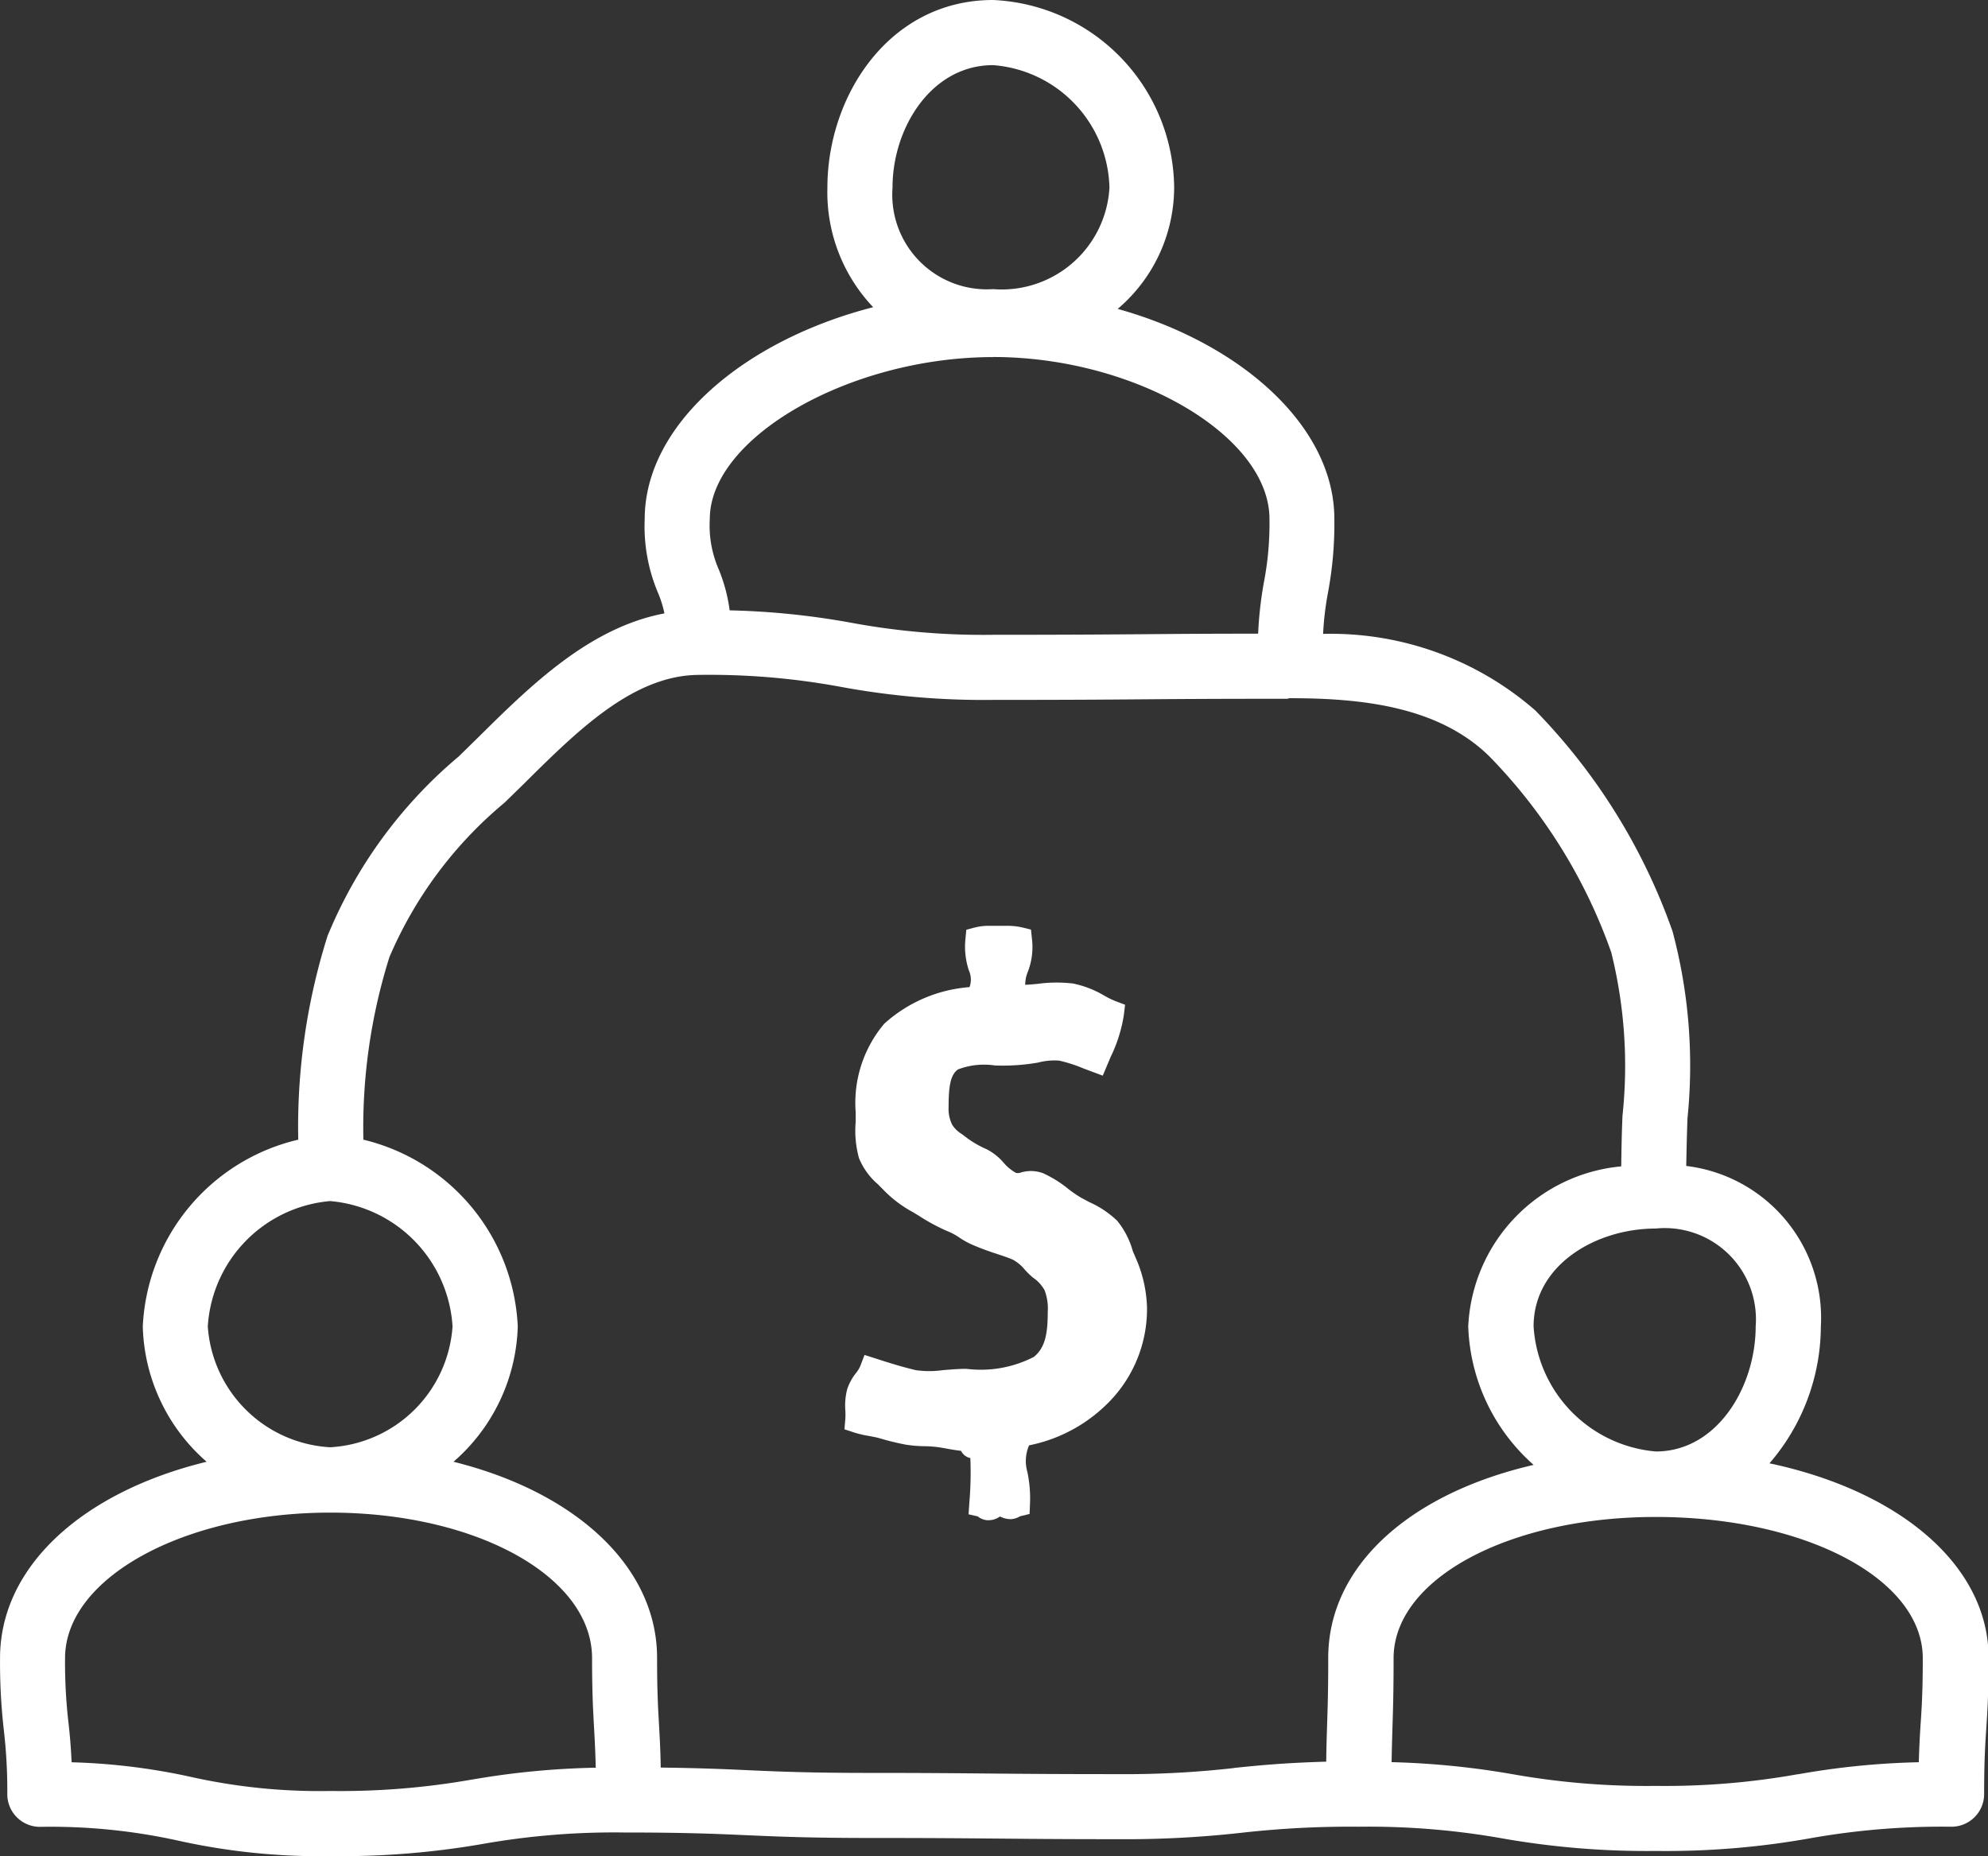 <svg xmlns="http://www.w3.org/2000/svg" width="45.779" height="42.743" viewBox="0 0 45.779 42.743"><rect x="0" y="0" width="45.779" height="42.743" fill="#333333" stroke="none"/><g transform="translate(0 0)"><path d="M42.077,38.255a4.848,4.848,0,0,0,1.185-3.15,3.524,3.524,0,0,0-3.1-3.7c.007-.366.015-.731.029-1.1A11.961,11.961,0,0,0,39.846,26a13.868,13.868,0,0,0-3.159-5.084A7.162,7.162,0,0,0,31.8,19.153a6.942,6.942,0,0,1,.112-.948,8.6,8.6,0,0,0,.147-1.7c0-2.12-2.129-4.037-4.989-4.836a3.677,3.677,0,0,0,1.3-2.8A4.365,4.365,0,0,0,24.2,4.556c-2.388,0-3.815,2.2-3.815,4.322a3.844,3.844,0,0,0,1.054,2.752c-3,.77-5.261,2.719-5.261,4.879a3.929,3.929,0,0,0,.307,1.7,2.507,2.507,0,0,1,.147.472c-1.734.329-3.086,1.666-4.3,2.867l-.435.426A10.715,10.715,0,0,0,8.874,26.11,14.6,14.6,0,0,0,8.2,30.8a4.641,4.641,0,0,0-3.58,4.3A4.279,4.279,0,0,0,6.09,38.217c-2.84.691-4.757,2.4-4.757,4.521a13.688,13.688,0,0,0,.086,1.648A12.059,12.059,0,0,1,1.5,45.873a.752.752,0,0,0,.751.751,13.631,13.631,0,0,1,3.2.321,15.068,15.068,0,0,0,3.5.353,19.064,19.064,0,0,0,3.5-.281,17.431,17.431,0,0,1,3.264-.263c1.4,0,2.1.031,2.8.062.716.031,1.433.064,2.864.064,1.413,0,2.12.007,2.825.013s1.42.015,2.84.015a24.028,24.028,0,0,0,2.871-.147,22.3,22.3,0,0,1,2.717-.14,17.6,17.6,0,0,1,3.3.27,19.245,19.245,0,0,0,3.542.288,18.882,18.882,0,0,0,3.52-.288,17.371,17.371,0,0,1,3.277-.27.752.752,0,0,0,.751-.751c0-.759.024-1.139.05-1.519.026-.4.053-.808.053-1.616,0-2.129-2.043-3.843-5.035-4.48ZM41.761,35.1c0,1.385-.882,2.88-2.3,2.88a3.084,3.084,0,0,1-2.814-2.88c0-1.411,1.431-2.254,2.814-2.254A2.1,2.1,0,0,1,41.761,35.1ZM24.2,6.056a2.9,2.9,0,0,1,2.68,2.821,2.485,2.485,0,0,1-2.68,2.337,2.178,2.178,0,0,1-2.315-2.337C21.881,7.52,22.767,6.056,24.2,6.056Zm0,6.721c3.272,0,6.365,1.815,6.365,3.731a7.165,7.165,0,0,1-.125,1.44,8.73,8.73,0,0,0-.136,1.2c-1.267,0-2,.007-2.728.013-.845.006-1.688.013-3.376.013a16.665,16.665,0,0,1-3.259-.276,17.687,17.687,0,0,0-2.807-.287,3.743,3.743,0,0,0-.257-.957,2.522,2.522,0,0,1-.2-1.144c0-1.881,3.231-3.731,6.523-3.731ZM6.117,35.1a3.089,3.089,0,0,1,2.818-2.886A3.089,3.089,0,0,1,11.753,35.1a2.992,2.992,0,0,1-2.818,2.783A2.992,2.992,0,0,1,6.117,35.1ZM12.2,45.535a17.417,17.417,0,0,1-3.264.263,13.6,13.6,0,0,1-3.194-.321,14.572,14.572,0,0,0-2.761-.34c-.017-.373-.042-.648-.072-.909a12.059,12.059,0,0,1-.079-1.488c0-1.848,2.739-3.352,6.106-3.352s6.03,1.473,6.03,3.352c0,.8.024,1.207.046,1.609.015.261.029.531.039.913a18.614,18.614,0,0,0-2.851.274Zm17.546-.265a22.3,22.3,0,0,1-2.717.14c-1.413,0-2.12-.007-2.827-.013s-1.42-.015-2.838-.015c-1.4,0-2.1-.031-2.8-.062-.558-.026-1.121-.05-2.017-.061-.007-.422-.024-.713-.04-1-.022-.382-.044-.762-.044-1.525,0-2.111-1.888-3.821-4.688-4.517A4.287,4.287,0,0,0,13.255,35.1,4.642,4.642,0,0,0,9.7,30.8a13.073,13.073,0,0,1,.6-4.206,9.446,9.446,0,0,1,2.649-3.553l.446-.435c1.244-1.234,2.529-2.509,4.043-2.509a16.628,16.628,0,0,1,3.257.276,18.071,18.071,0,0,0,3.508.3c1.7,0,2.542-.006,3.389-.013s1.688-.013,3.376-.013c.022,0,.04-.011.062-.013,1.62,0,3.422.175,4.605,1.346a12.283,12.283,0,0,1,2.8,4.506,10.822,10.822,0,0,1,.259,3.764c-.017.389-.024.777-.029,1.165A3.882,3.882,0,0,0,35.142,35.1a4.447,4.447,0,0,0,1.506,3.189c-2.851.658-4.73,2.326-4.73,4.443,0,.771-.013,1.157-.026,1.541-.007.248-.017.507-.02.85-.975.028-1.561.086-2.127.145Zm12.991.141a17.371,17.371,0,0,1-3.277.27,17.612,17.612,0,0,1-3.3-.27,18.976,18.976,0,0,0-2.783-.277c.006-.321.013-.568.02-.8.013-.4.026-.8.026-1.593,0-1.824,2.651-3.253,6.036-3.253,3.448,0,6.15,1.429,6.15,3.253,0,.759-.024,1.139-.05,1.519-.017.255-.031.522-.042.876a17.97,17.97,0,0,0-2.777.277Z" transform="translate(-1.332 -4.556)" fill="#fff"/><path d="M49.3,57.385a1.908,1.908,0,0,0-.36-.7,2.242,2.242,0,0,0-.639-.428l-.187-.1a2.744,2.744,0,0,1-.294-.2,2.652,2.652,0,0,0-.588-.367.8.8,0,0,0-.512-.015.219.219,0,0,1-.108.009,1.032,1.032,0,0,1-.288-.237,1.3,1.3,0,0,0-.386-.307,2.314,2.314,0,0,1-.5-.294l-.075-.057a.681.681,0,0,1-.219-.209.813.813,0,0,1-.086-.408c0-.456.035-.744.215-.871a1.681,1.681,0,0,1,.849-.092,4.718,4.718,0,0,0,.994-.066,1.48,1.48,0,0,1,.485-.046,3.23,3.23,0,0,1,.555.178l.452.169.186-.441a3.364,3.364,0,0,0,.3-.959l.028-.233-.22-.083a1.969,1.969,0,0,1-.259-.127,2.329,2.329,0,0,0-.72-.279,3.281,3.281,0,0,0-.825.009c-.088.007-.176.017-.276.02a.8.8,0,0,1,.061-.3,1.579,1.579,0,0,0,.094-.762l-.022-.208-.2-.05a1.463,1.463,0,0,0-.355-.037l-.2,0-.2,0a1.247,1.247,0,0,0-.334.037l-.2.053-.02.208a1.743,1.743,0,0,0,.081.735.5.5,0,0,1,.013.378,3.3,3.3,0,0,0-1.964.843,2.825,2.825,0,0,0-.658,2.033l0,.231a2.368,2.368,0,0,0,.077.832,1.583,1.583,0,0,0,.434.6c.046.046.088.088.129.13a2.782,2.782,0,0,0,.687.518l.136.083a4.393,4.393,0,0,0,.648.349,1.41,1.41,0,0,1,.272.145,1.873,1.873,0,0,0,.366.195c.178.075.349.134.509.187.13.042.252.083.36.13a.905.905,0,0,1,.276.23,1.943,1.943,0,0,0,.187.182.833.833,0,0,1,.27.294,1.185,1.185,0,0,1,.072.5c0,.479-.053.821-.321,1.034a2.669,2.669,0,0,1-1.55.274c-.193,0-.377.017-.551.031a2.193,2.193,0,0,1-.612,0c-.327-.077-.606-.165-.915-.265l-.27-.086-.1.261a.678.678,0,0,1-.1.16,1.2,1.2,0,0,0-.2.371,1.508,1.508,0,0,0-.042.483,1.75,1.75,0,0,1,0,.2l-.02.237.226.075a2.474,2.474,0,0,0,.351.081c.077.015.152.028.23.05a6.14,6.14,0,0,0,.6.147,3.028,3.028,0,0,0,.437.037c.077,0,.156.006.237.013s.171.024.261.04c.108.02.222.04.342.053a.311.311,0,0,0,.215.167,8.192,8.192,0,0,1-.024,1.04l-.017.255.211.048a.4.4,0,0,0,.217.088l.042,0a.447.447,0,0,0,.253-.086.539.539,0,0,0,.263.061.461.461,0,0,0,.2-.066l.219-.053.009-.226a2.94,2.94,0,0,0-.061-.746.906.906,0,0,1,.04-.608,3.545,3.545,0,0,0,1.9-1.06,3.056,3.056,0,0,0,.816-2.114,3.022,3.022,0,0,0-.248-1.115Z" transform="translate(-23.214 -28.574)" fill="#fff"/></g></svg>